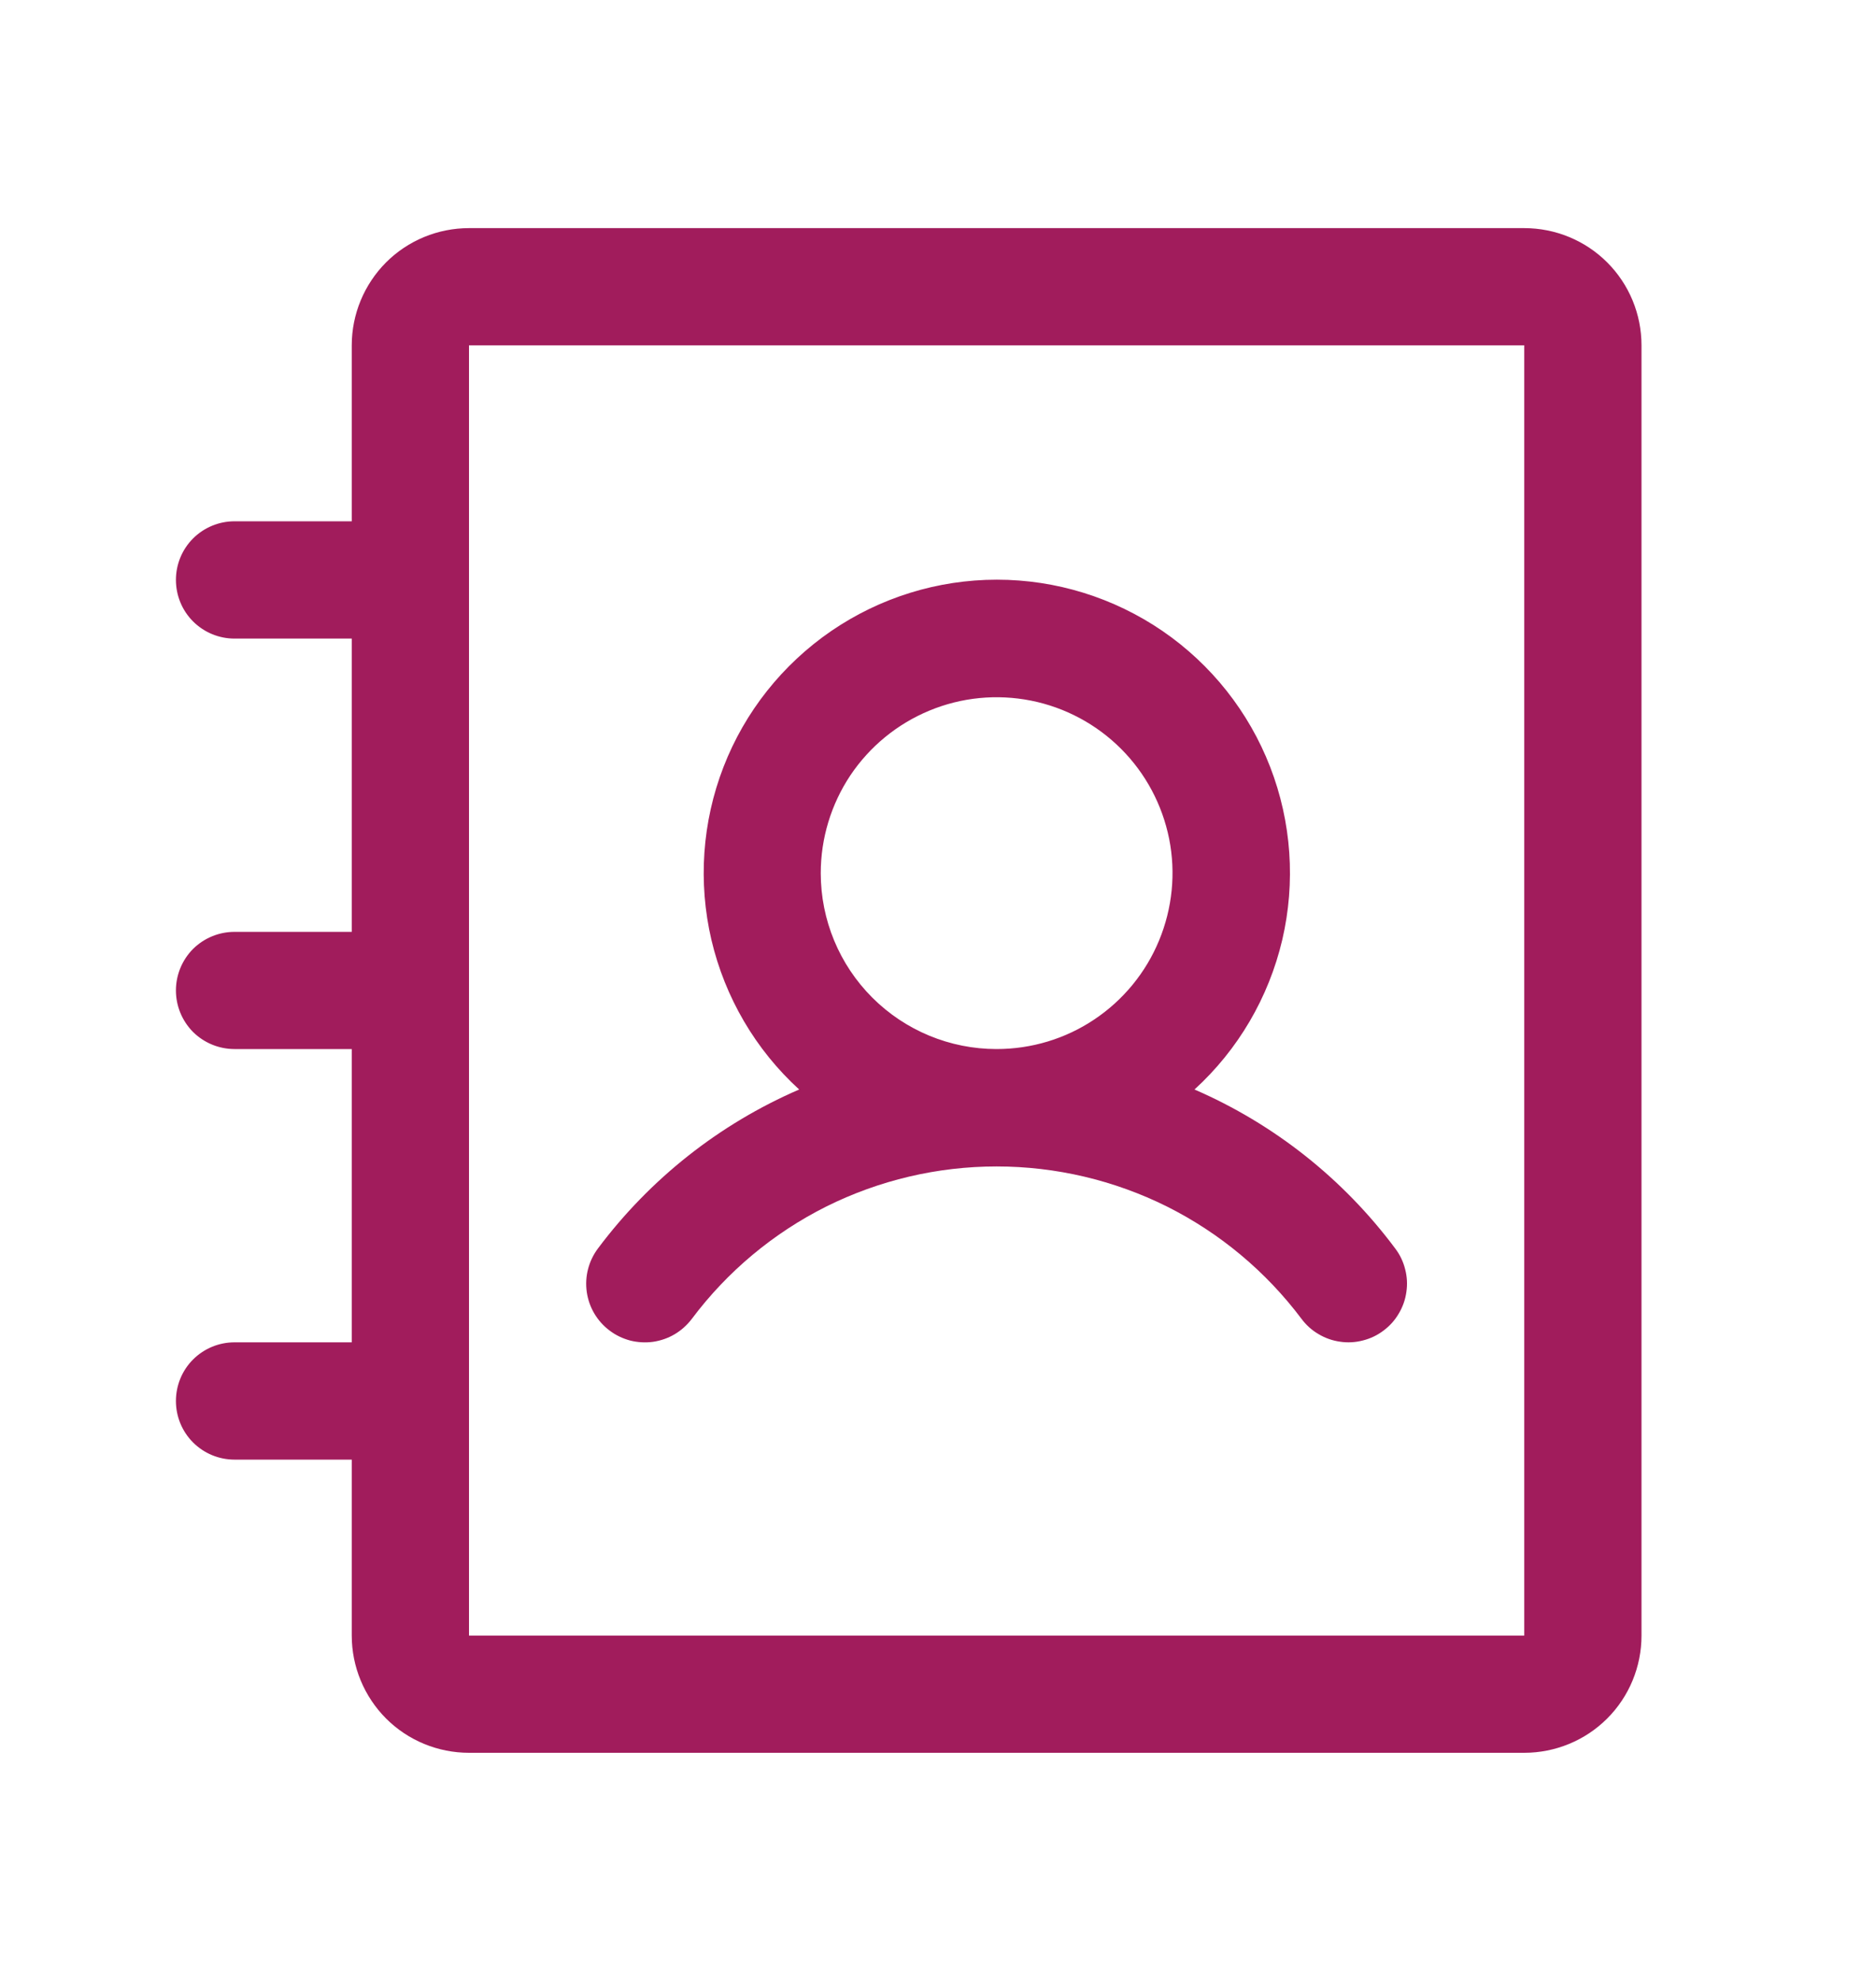 <svg width="18" height="19" viewBox="0 0 18 19" fill="none" xmlns="http://www.w3.org/2000/svg">
<path d="M5.849 12.762C5.908 12.807 5.976 12.839 6.047 12.858C6.119 12.876 6.194 12.88 6.267 12.87C6.34 12.859 6.41 12.835 6.474 12.797C6.538 12.759 6.593 12.709 6.638 12.65C6.978 12.196 7.42 11.827 7.927 11.573C8.435 11.32 8.995 11.188 9.562 11.188C10.13 11.188 10.69 11.32 11.198 11.573C11.705 11.827 12.147 12.196 12.488 12.65C12.532 12.709 12.587 12.759 12.651 12.796C12.714 12.834 12.785 12.859 12.858 12.869C12.931 12.88 13.005 12.876 13.077 12.857C13.149 12.839 13.216 12.807 13.275 12.762C13.334 12.718 13.384 12.663 13.421 12.599C13.459 12.536 13.484 12.465 13.494 12.392C13.505 12.319 13.501 12.245 13.482 12.173C13.464 12.101 13.432 12.034 13.387 11.975C12.889 11.307 12.225 10.781 11.461 10.45C11.88 10.068 12.173 9.567 12.303 9.015C12.432 8.463 12.392 7.885 12.187 7.356C11.982 6.827 11.622 6.373 11.154 6.052C10.686 5.732 10.132 5.56 9.565 5.56C8.997 5.56 8.444 5.732 7.976 6.052C7.508 6.373 7.147 6.827 6.942 7.356C6.737 7.885 6.697 8.463 6.826 9.015C6.956 9.567 7.249 10.068 7.668 10.45C6.902 10.781 6.237 11.307 5.737 11.975C5.648 12.094 5.609 12.244 5.63 12.392C5.651 12.54 5.73 12.673 5.849 12.762ZM7.875 8.375C7.875 8.041 7.974 7.715 8.159 7.437C8.345 7.16 8.608 6.944 8.917 6.816C9.225 6.688 9.564 6.655 9.892 6.72C10.219 6.785 10.52 6.946 10.756 7.182C10.992 7.418 11.152 7.718 11.218 8.046C11.283 8.373 11.249 8.712 11.121 9.021C10.994 9.329 10.777 9.593 10.5 9.778C10.223 9.964 9.896 10.062 9.562 10.062C9.115 10.062 8.686 9.885 8.369 9.568C8.053 9.252 7.875 8.823 7.875 8.375ZM14.625 2.188H4.5C4.202 2.188 3.915 2.306 3.704 2.517C3.494 2.728 3.375 3.014 3.375 3.312V5H2.25C2.101 5 1.958 5.059 1.852 5.165C1.747 5.27 1.688 5.413 1.688 5.562C1.688 5.712 1.747 5.855 1.852 5.96C1.958 6.066 2.101 6.125 2.25 6.125H3.375V8.938H2.25C2.101 8.938 1.958 8.997 1.852 9.102C1.747 9.208 1.688 9.351 1.688 9.5C1.688 9.649 1.747 9.792 1.852 9.898C1.958 10.003 2.101 10.062 2.25 10.062H3.375V12.875H2.25C2.101 12.875 1.958 12.934 1.852 13.04C1.747 13.145 1.688 13.288 1.688 13.438C1.688 13.587 1.747 13.73 1.852 13.835C1.958 13.941 2.101 14 2.25 14H3.375V15.688C3.375 15.986 3.494 16.272 3.704 16.483C3.915 16.694 4.202 16.812 4.5 16.812H14.625C14.923 16.812 15.21 16.694 15.421 16.483C15.632 16.272 15.75 15.986 15.75 15.688V3.312C15.75 3.014 15.632 2.728 15.421 2.517C15.21 2.306 14.923 2.188 14.625 2.188ZM14.625 15.688H4.5V3.312H14.625V15.688Z" fill="#A11C5C"/>
</svg>
